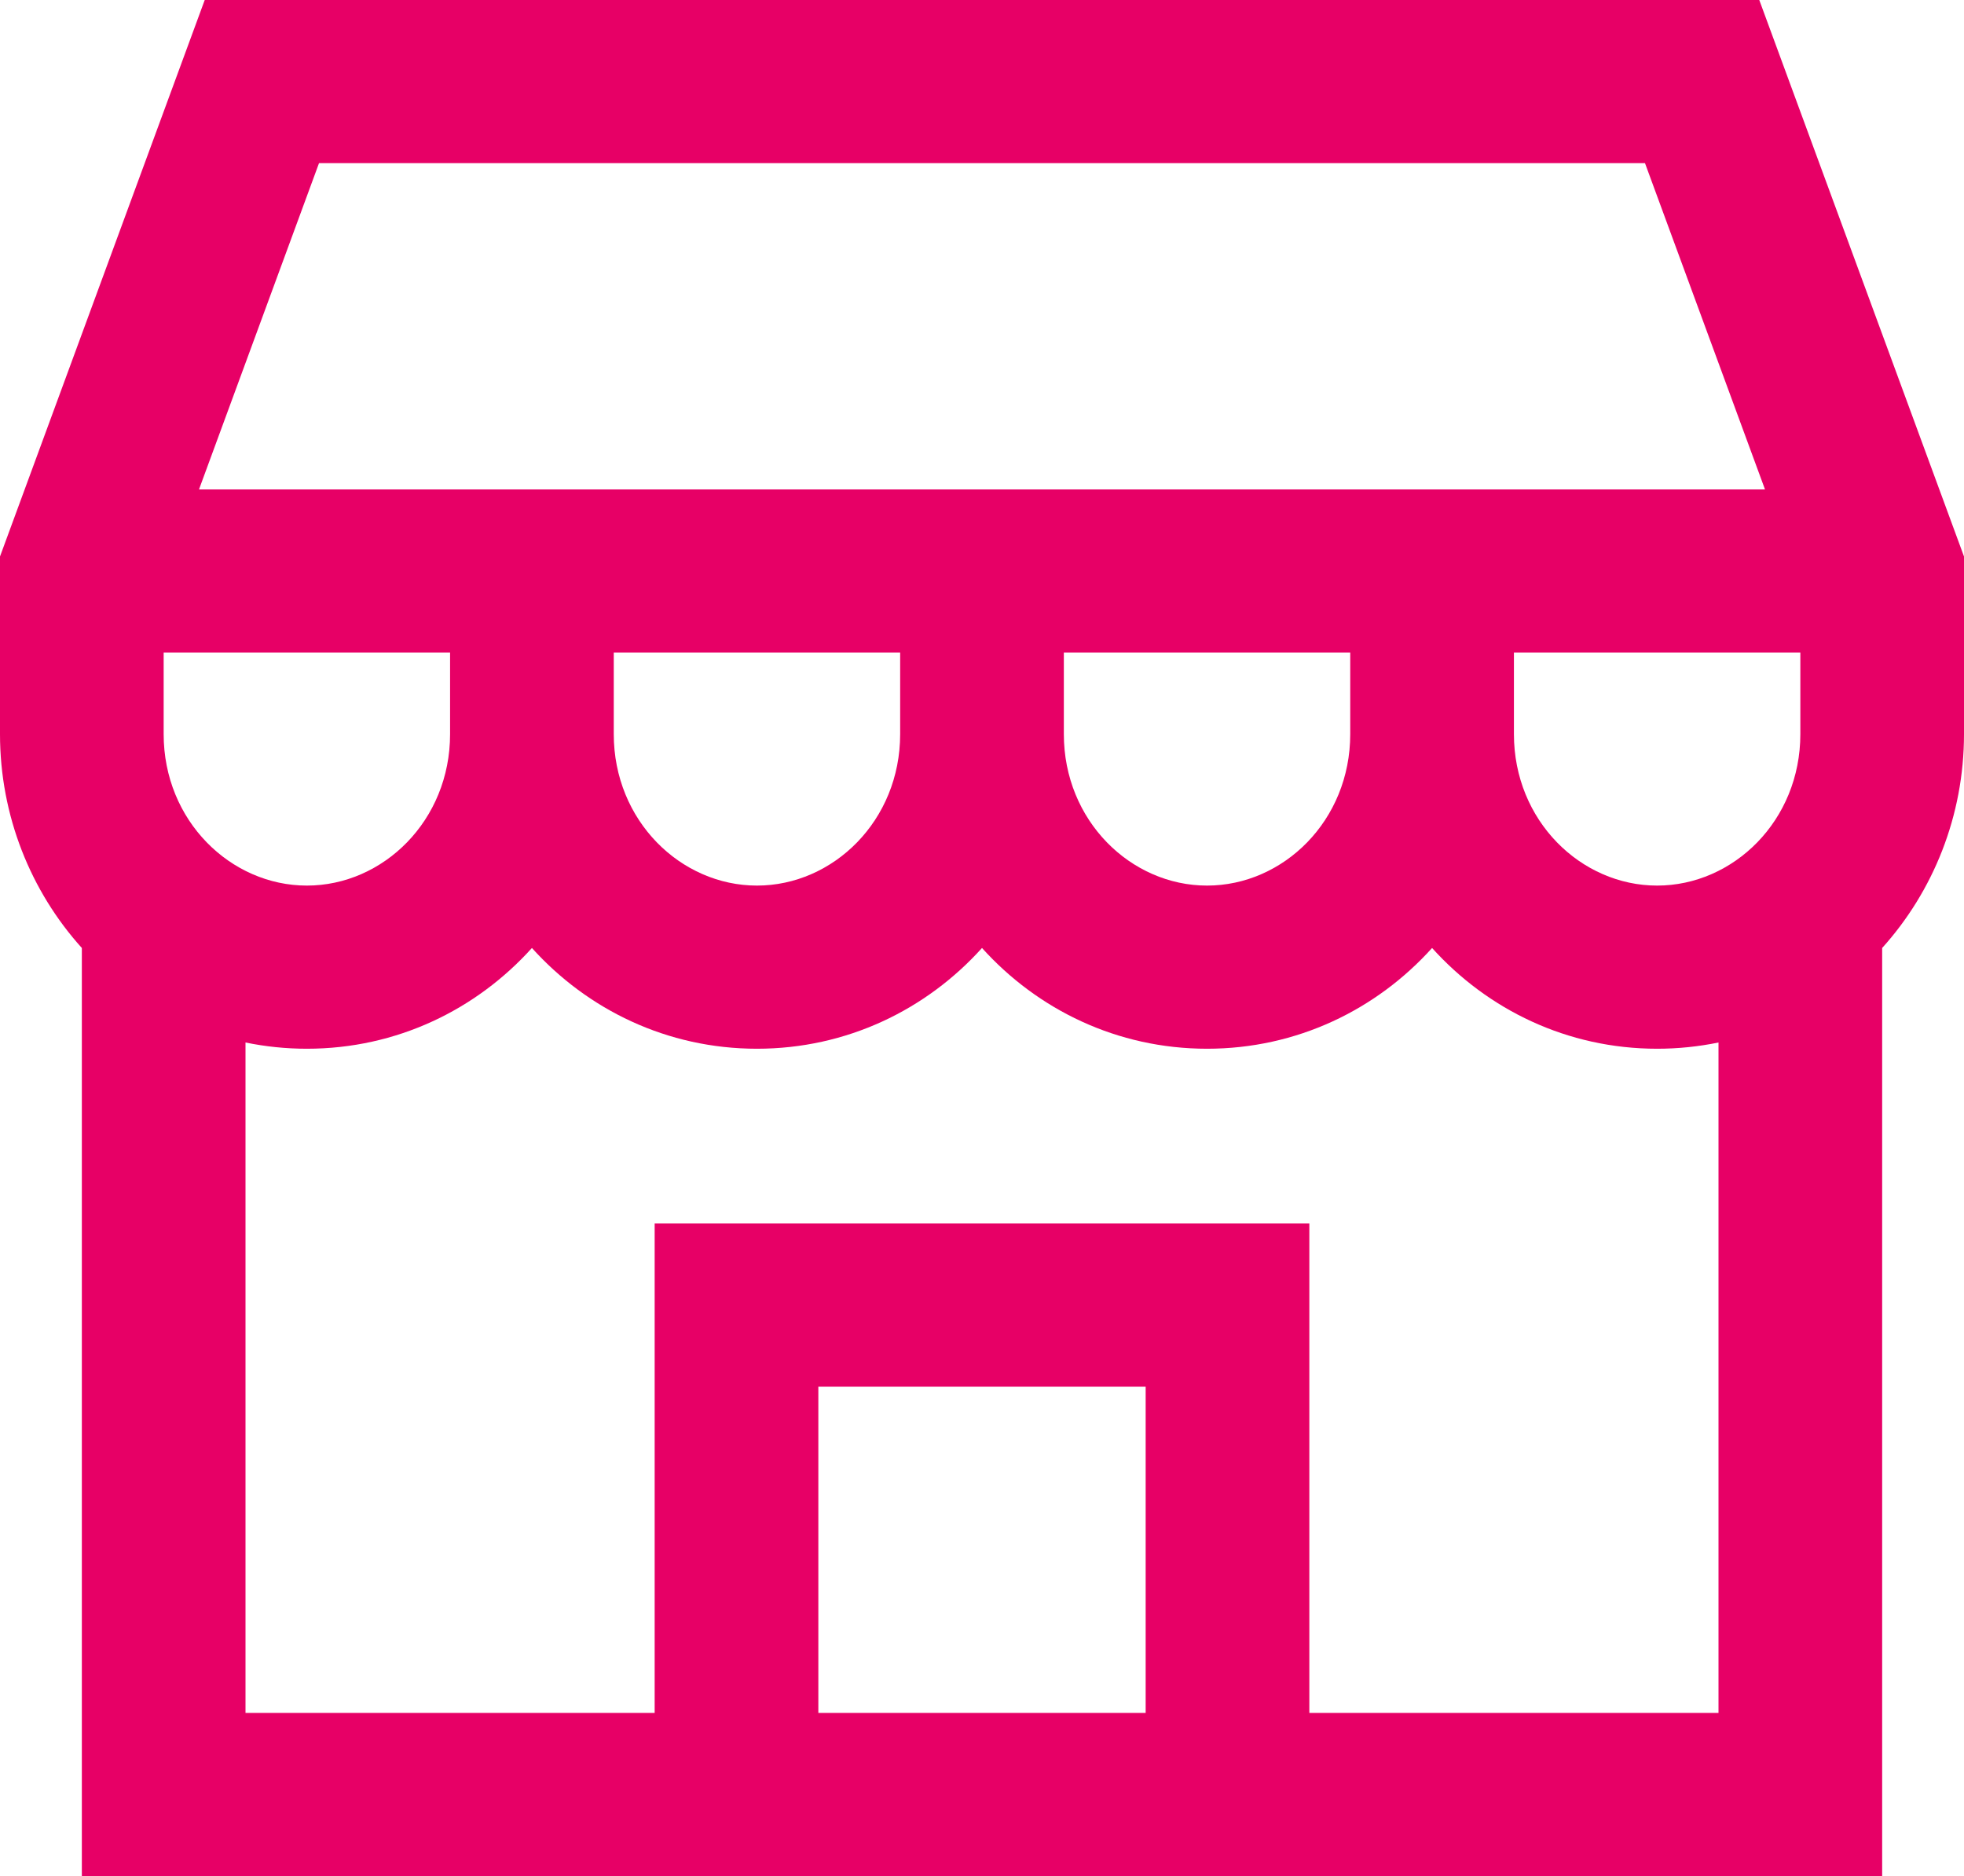 <svg width="67" height="64" viewBox="0 0 67 64" fill="none" xmlns="http://www.w3.org/2000/svg">
<path fill-rule="evenodd" clip-rule="evenodd" d="M6.984 0H60.016L67 18.984V25.044C67 27.832 65.949 30.41 64.208 32.34V64H2.792V32.34C1.051 30.41 0 27.832 0 25.044V18.984L6.984 0ZM56.531 35.777C57.25 35.777 57.95 35.703 58.625 35.564V58.435H44.667V41.739H22.333V58.435H8.375V35.564C9.05 35.703 9.749 35.777 10.469 35.777C13.535 35.777 16.25 34.443 18.146 32.34C20.042 34.443 22.757 35.777 25.823 35.777C28.889 35.777 31.604 34.443 33.5 32.34C35.396 34.443 38.111 35.777 41.177 35.777C44.243 35.777 46.958 34.443 48.854 32.34C50.75 34.443 53.465 35.777 56.531 35.777ZM27.917 58.435H39.083V47.304H27.917V58.435ZM61.417 22.261V25.044C61.417 27.999 59.13 30.211 56.531 30.211C53.933 30.211 51.646 27.999 51.646 25.044V22.261H61.417ZM60.211 16.696L56.117 5.565H10.883L6.789 16.696H60.211ZM5.583 22.261V25.044C5.583 27.999 7.87 30.211 10.469 30.211C13.067 30.211 15.354 27.999 15.354 25.044V22.261H5.583ZM20.938 22.261V25.044C20.938 27.999 23.224 30.211 25.823 30.211C28.421 30.211 30.708 27.999 30.708 25.044V22.261H20.938ZM36.292 22.261V25.044C36.292 27.999 38.579 30.211 41.177 30.211C43.776 30.211 46.062 27.999 46.062 25.044V22.261H36.292Z" fill="#E70066"/>
</svg>
